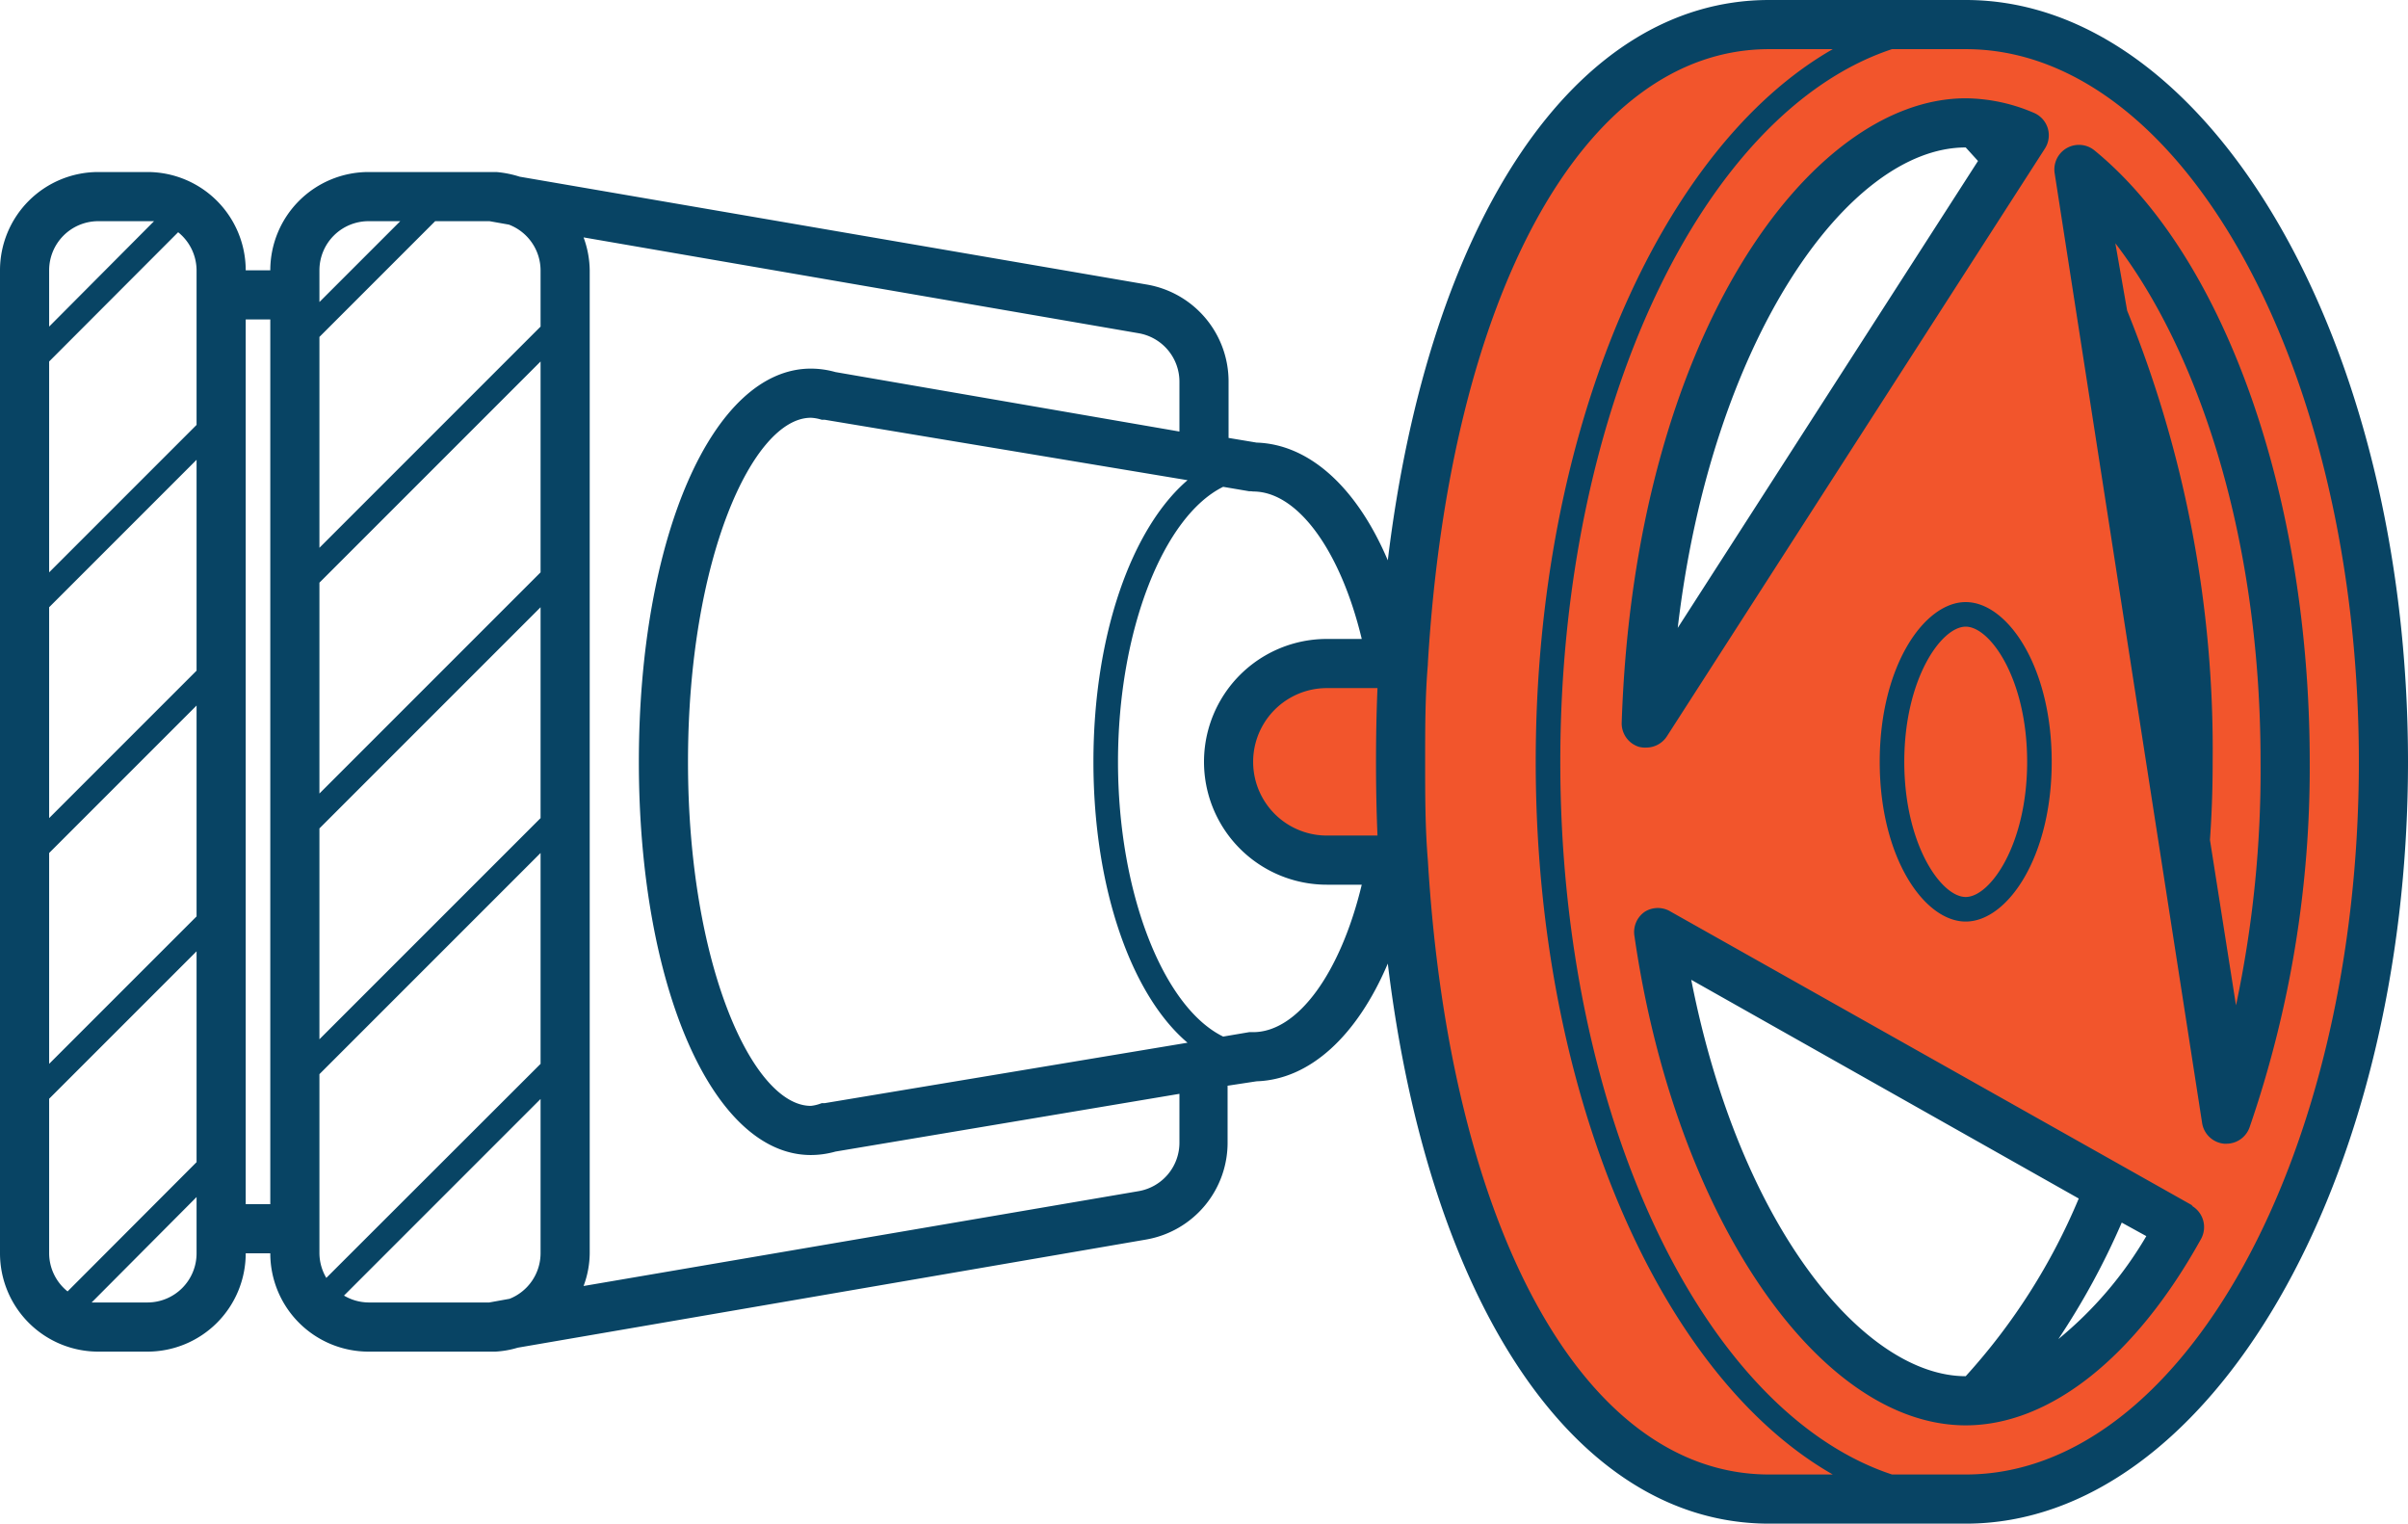 <svg id="expand" xmlns="http://www.w3.org/2000/svg" viewBox="0 0 98 62"><defs><style>.cls-1{fill:#f2552c;}.cls-2{fill:#084464;}</style></defs><title>icons</title><g id="small_copy" data-name="small copy"><path class="cls-1" d="M50,31a4,4,0,0,0,4,4h3.12C58,49.68,63.38,61,72,61h8c9.39,0,17-13.43,17-30S89.39,1,80,1H72C63.38,1,58,12.32,57.12,27H54a4,4,0,0,0-4,4Zm38.89,3.24L85.55,12.89A46.55,46.55,0,0,1,89,31C89,32.09,89,33.18,88.89,34.24ZM67.49,38l21.21,12C86.23,54.4,83,57,80,57,74.83,57,69.17,49.46,67.49,38ZM67,29.42C67.48,15,74.06,5,80,5a5.88,5.88,0,0,1,2.38.52Z"/><path class="cls-2" d="M80,0H72C64.07,0,58.15,9,56.48,22.8c-1.25-2.94-3.17-4.72-5.34-4.79L50,17.82V15.53a4,4,0,0,0-3.32-3.95L21.15,7.19A4.3,4.3,0,0,0,20.2,7h0L20,7H15a4,4,0,0,0-4,4H10A4,4,0,0,0,6,7H4a4,4,0,0,0-4,4V51a4,4,0,0,0,4,4H6a4,4,0,0,0,4-4h1a4,4,0,0,0,4,4h5l.16,0h0a3.85,3.85,0,0,0,.91-.16l25.57-4.4a4,4,0,0,0,3.32-4V44.18L51.14,44c2.17-.07,4.09-1.85,5.34-4.79C58.15,53,64.07,62,72,62h8c9.92,0,18-13.91,18-31S89.92,0,80,0ZM56.06,28Q56,29.47,56,31t.06,3H54a3,3,0,1,1,0-6ZM33.56,44.89l-.12,0A1.65,1.65,0,0,1,33,45c-2.36,0-5-5.75-5-14s2.64-14,5-14a1.65,1.65,0,0,1,.44.08l.12,0,14.77,2.46C46.06,21.49,44.5,25.83,44.5,31s1.56,9.51,3.83,11.43ZM13.28,52A2,2,0,0,1,13,51V43.71l9-9v8.58ZM22,33.29l-9,9V33.71l9-9Zm0-10-9,9V23.71l9-9ZM22,11v2.29l-9,9V13.71L17.71,9h2.21l.79.14A2,2,0,0,1,22,11Zm-9,0a2,2,0,0,1,2-2h1.29L13,12.29ZM2,24.71l6-6v8.58l-6,6Zm0,10,6-6v8.58l-6,6ZM8,17.29l-6,6V14.71L7.25,9.45A2,2,0,0,1,8,11ZM4,9H6l.27,0L2,13.29V11A2,2,0,0,1,4,9ZM2,44.71l6-6v8.58L2.75,52.55A2,2,0,0,1,2,51ZM8,51a2,2,0,0,1-2,2H4l-.27,0L8,48.71Zm2-2V13h1V49Zm4,3.72,8-8V51a2,2,0,0,1-1.26,1.85l-.83.15H15A2,2,0,0,1,14,52.72Zm34-6.25a2,2,0,0,1-1.66,2L23.75,52.33A3.88,3.88,0,0,0,24,51V11a4,4,0,0,0-.25-1.34l22.59,3.9a2,2,0,0,1,1.66,2v2L34,15.14A3.7,3.7,0,0,0,33,15c-4,0-7,6.88-7,16s3,16,7,16a3.7,3.7,0,0,0,1-.14l14-2.35ZM51,42l-.08,0h-.08l-1.06.18C47.36,41,45.5,36.36,45.5,31s1.86-10,4.28-11.19l1.06.18h.08L51,20c1.82,0,3.56,2.42,4.42,6H54a5,5,0,0,0,0,10h1.42C54.56,39.58,52.82,42,51,42Zm7.11-7v0s0,0,0,0C58,33.67,58,32.35,58,31s0-2.67.11-3.95c0,0,0,0,0-.05s0,0,0,0C59,12.08,64.42,2,72,2h2.59c-7,4-12.09,15.47-12.09,29s5.08,25,12.09,29H72C64.42,60,59,49.92,58.11,35ZM80,60H77C69.33,57.46,63.5,45.43,63.5,31S69.33,4.54,77,2h3c8.82,0,16,13,16,29S88.82,60,80,60Zm0-35.5c-1.69,0-3.5,2.61-3.5,6.5s1.81,6.5,3.5,6.5,3.5-2.61,3.5-6.5S81.69,24.5,80,24.5Zm0,12c-1,0-2.5-2.14-2.5-5.5S79,25.5,80,25.5s2.5,2.14,2.5,5.5S81,36.5,80,36.5ZM85.24,6.12a1,1,0,0,0-1.62.93l6,38.64a1,1,0,0,0,.9.85h.09a1,1,0,0,0,.94-.66A44.91,44.91,0,0,0,94,31C94,20.23,90.56,10.47,85.24,6.12ZM91,40.91l-1.06-6.73c.07-1,.11-2,.11-3.18a47.52,47.52,0,0,0-3.48-18.36L86.09,9.9C89.28,14.05,92,21.48,92,31A46,46,0,0,1,91,40.91Zm-1.76,8.15L68,37.1a1,1,0,0,0-1.06,0,1,1,0,0,0-.42,1C68.16,49.45,74,58,80,58c3.42,0,6.91-2.77,9.58-7.59A1,1,0,0,0,89.19,49.06ZM68.83,39.87l15.77,8.9A25.18,25.18,0,0,1,80,56h0C75.91,56,70.82,50,68.83,39.87ZM83.77,54.49a30,30,0,0,0,2.58-4.74l1,.55A15.63,15.63,0,0,1,83.77,54.49ZM67,30.42a1,1,0,0,0,.84-.46L83.22,6.05a1,1,0,0,0,.12-.83,1,1,0,0,0-.57-.63A7.15,7.15,0,0,0,80,4c-6.34,0-13.48,9.71-14,25.39a1,1,0,0,0,.7,1A1,1,0,0,0,67,30.42ZM80,6h0l.5.55-12.22,19C69.65,13.86,75.2,6,80,6Z"/></g></svg>